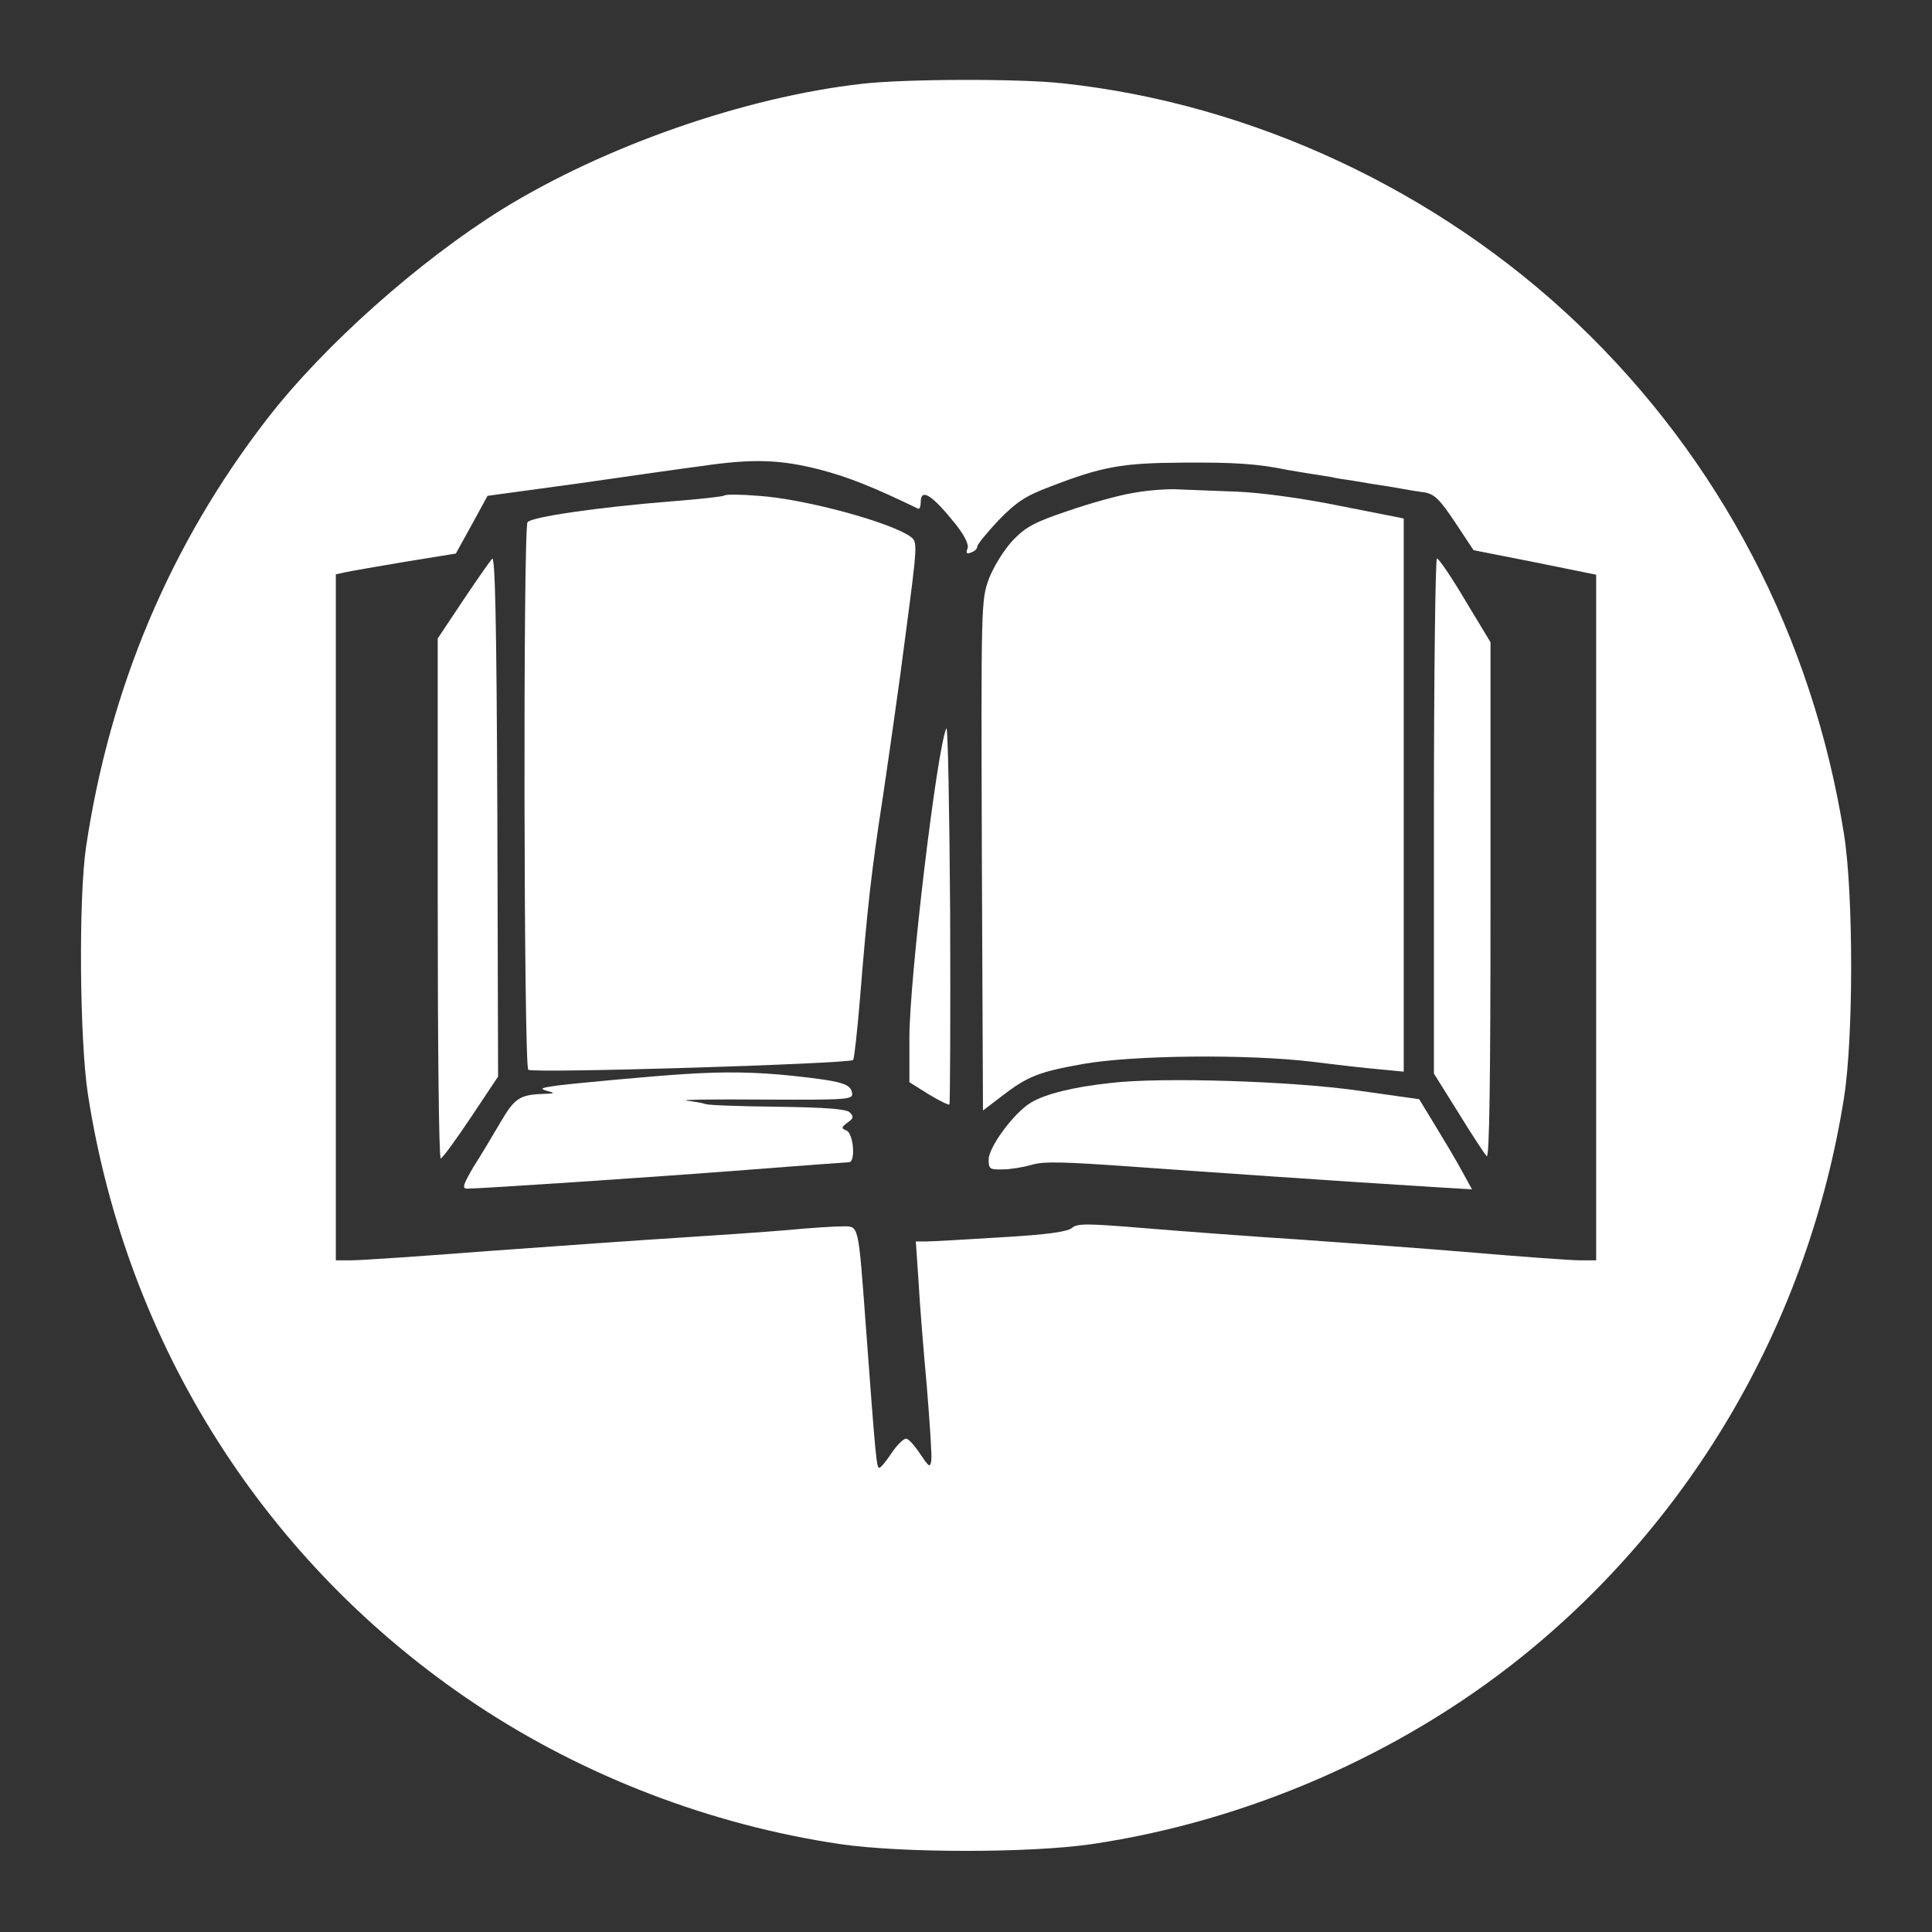 <?xml version="1.0" ?><!DOCTYPE svg  PUBLIC '-//W3C//DTD SVG 20010904//EN'  'http://www.w3.org/TR/2001/REC-SVG-20010904/DTD/svg10.dtd'>
<svg height="48pt" preserveAspectRatio="xMidYMid meet" version="1.0" viewBox="0 0 512 512" width="48pt" xmlns="http://www.w3.org/2000/svg">
<rect x="0" y="0" width="512" height="512" fill="#333333" stroke="none"/>
<g fill="#fff" stroke="none" transform="translate(0,512) scale(0.1,-0.1)">
<path d="M2285 4898 c-311 -35 -683 -165 -955 -333 -220 -137 -472 -361 -622 -555 -256 -331 -417 -712 -480 -1135 -20 -136 -17 -512 5 -655 103 -665 471 -1245 1027 -1616 287 -191 623 -320 966 -371 164 -24 504 -24 668 0 411 61 815 237 1136 494 459 368 764 897 857 1485 25 159 25 537 0 696 -83 524 -329 995 -708 1356 -370 352 -861 581 -1361 635 -114 13 -419 12 -533 -1z m-114 -1022 c77 -20 144 -47 262 -104 4 -2 7 6 7 17 0 39 30 20 94 -60 23 -30 34 -52 30 -63 -5 -12 -2 -15 10 -10 9 3 16 10 16 16 0 5 25 36 56 69 47 48 70 64 136 89 140 54 191 63 353 64 135 1 198 -3 275 -19 13 -2 40 -7 60 -10 20 -3 45 -7 57 -9 11 -3 38 -7 59 -10 22 -4 66 -11 99 -16 33 -6 74 -13 91 -15 26 -5 40 -19 80 -79 l49 -74 162 -32 163 -33 0 -908 0 -909 -42 0 c-24 0 -149 9 -278 20 -129 11 -338 26 -465 35 -126 8 -311 22 -409 30 -156 13 -181 13 -195 1 -11 -10 -65 -18 -188 -25 -95 -6 -184 -11 -199 -11 l-27 0 7 -102 c3 -57 13 -183 22 -280 8 -98 14 -187 12 -199 -3 -19 -6 -17 -28 16 -14 21 -30 40 -37 42 -6 3 -24 -14 -39 -36 -15 -23 -30 -41 -34 -41 -7 0 -10 31 -35 370 -21 282 -18 270 -63 270 -20 0 -86 -4 -147 -10 -60 -5 -189 -14 -285 -20 -96 -6 -322 -22 -501 -35 -179 -14 -344 -25 -367 -25 l-42 0 0 909 0 909 23 5 c12 3 83 15 159 28 l136 22 42 76 42 77 242 33 c132 19 279 40 326 46 136 20 208 17 311 -9z"/><path d="M3005 3814 c-39 -6 -117 -28 -175 -48 -89 -30 -111 -42 -146 -78 -23 -25 -50 -68 -63 -101 -21 -58 -21 -63 -19 -734 l3 -676 47 36 c71 55 100 66 216 87 133 24 440 27 612 6 63 -8 143 -17 178 -20 l62 -6 0 733 0 733 -167 33 c-103 21 -209 35 -273 38 -58 2 -128 5 -155 6 -28 2 -82 -2 -120 -9z"/><path d="M1920 3807 c-3 -3 -68 -10 -145 -16 -187 -15 -368 -41 -377 -55 -12 -18 -10 -1444 2 -1451 16 -10 854 16 861 26 3 5 11 78 18 162 19 236 30 337 61 537 15 102 43 295 60 429 31 235 32 245 14 258 -53 39 -282 101 -404 109 -47 4 -87 4 -90 1z"/><path d="M1304 3639 c-7 -8 -42 -58 -78 -112 l-66 -99 0 -689 c0 -379 3 -689 8 -689 4 0 40 49 80 109 l72 108 -2 693 c-2 521 -6 690 -14 679z"/><path d="M3800 2957 l0 -682 65 -104 c35 -57 69 -109 75 -115 7 -7 10 197 10 676 l0 686 -67 111 c-36 61 -70 111 -75 111 -4 0 -8 -307 -8 -683z"/><path d="M2508 3190 c-25 -54 -98 -665 -98 -820 l0 -118 51 -32 c28 -17 53 -29 55 -27 2 2 3 231 2 508 -2 277 -6 497 -10 489z"/><path d="M1805 2273 c-77 -5 -274 -23 -330 -30 -42 -6 -46 -8 -25 -14 22 -6 21 -7 -10 -8 -62 -2 -76 -11 -113 -74 -20 -34 -52 -88 -72 -119 -28 -48 -31 -58 -17 -58 37 0 502 31 745 50 142 11 262 20 267 20 18 0 12 77 -7 84 -14 6 -14 8 3 21 16 11 17 16 6 27 -9 9 -60 13 -190 15 -98 1 -184 4 -192 7 -8 3 -31 7 -50 9 -19 3 72 4 203 3 230 -1 238 0 235 18 -4 24 -28 31 -158 45 -95 10 -179 12 -295 4z"/><path d="M2943 2250 c-101 -11 -172 -29 -211 -52 -45 -27 -112 -118 -112 -151 0 -25 3 -27 38 -26 20 0 55 6 76 12 31 10 87 8 270 -5 211 -15 553 -39 799 -54 l98 -6 -28 51 c-15 28 -47 81 -70 119 l-42 69 -163 23 c-177 25 -520 36 -655 20z"/></g></svg>